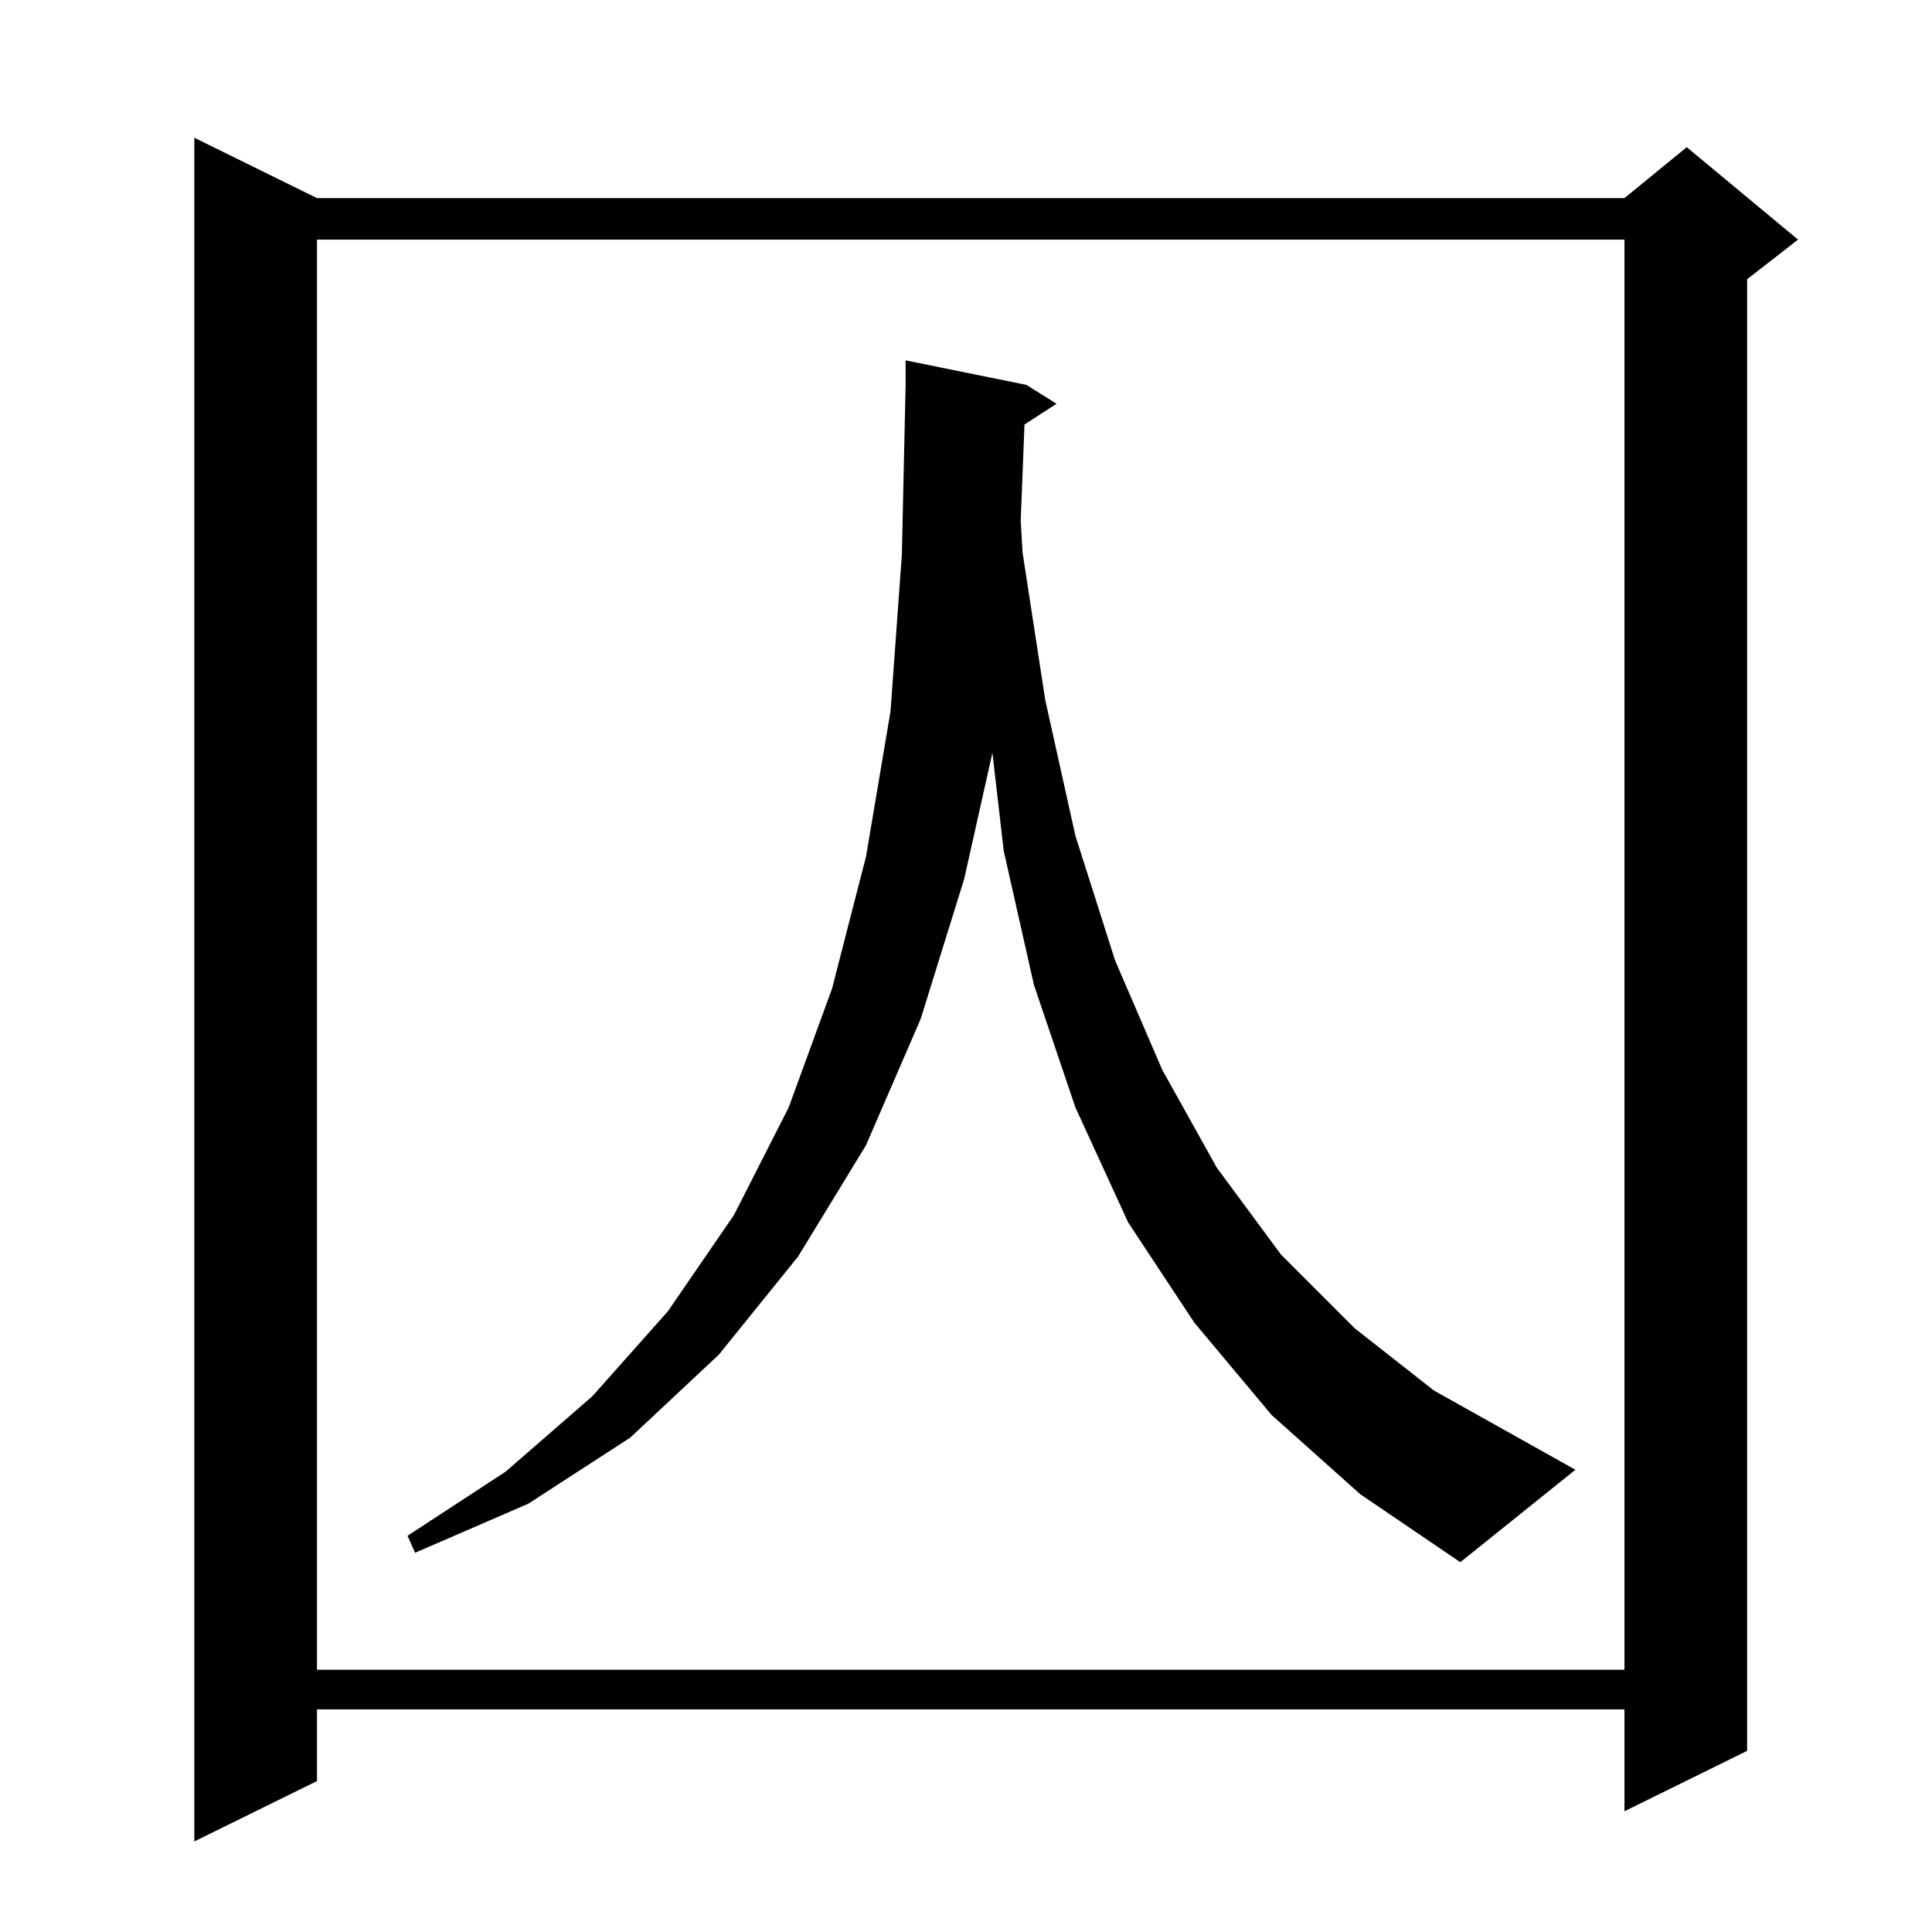 <?xml version="1.0" standalone="no"?>
<!DOCTYPE svg PUBLIC "-//W3C//DTD SVG 1.1//EN" "http://www.w3.org/Graphics/SVG/1.1/DTD/svg11.dtd" >
<svg xmlns="http://www.w3.org/2000/svg" xmlns:xlink="http://www.w3.org/1999/xlink" version="1.1" viewBox="0 -144 1024 1024">
  <g transform="matrix(1 0 0 -1 0 880)">
   <path fill="currentColor"
d="M168 919h693l33 27l59 -49l-27 -21v-780l-65 -32v54h-693v-38l-65 -32v903zM168 897v-758h693v758h-693zM674 274l-41 49l-35 53l-28 61l-22 65l-16 71l-6 52l-15 -67l-23 -74l-29 -67l-36 -59l-42 -52l-47 -44l-54 -35l-60 -26l-4 9l52 34l46 40l40 45l35 51l29 57
l23 63l18 70l13 77l6 83l2 90v13l64 -13l16 -10l-17 -11l-2 -51l1 -17l12 -78l16 -72l21 -66l25 -58l29 -52l34 -46l39 -39l42 -33l75 -42l-61 -49l-53 36z" />
  </g>

</svg>
